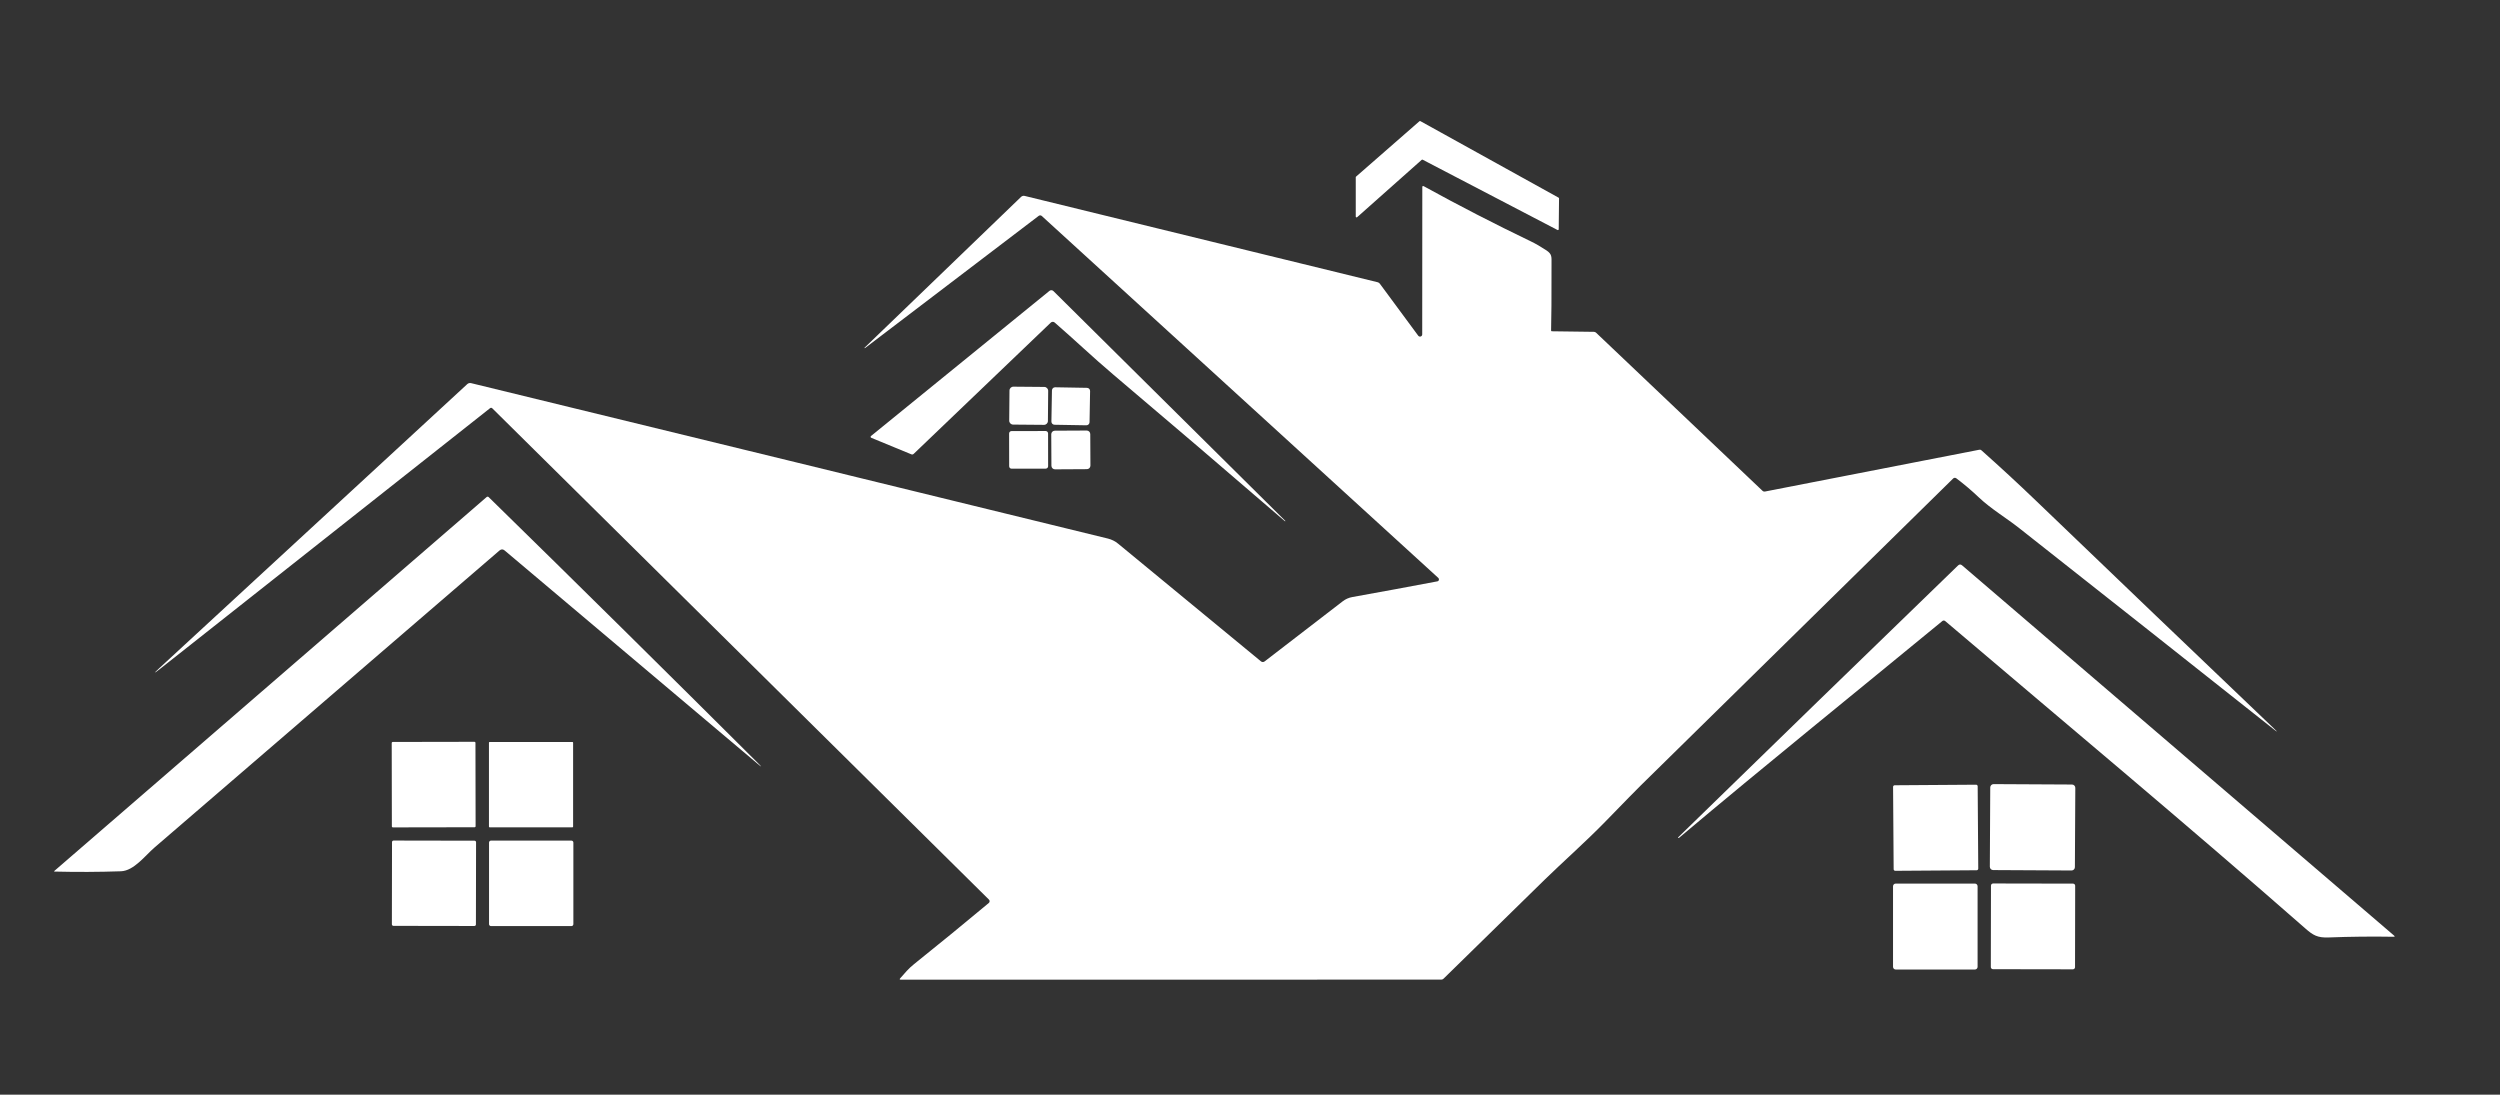 <svg width="169" height="74" viewBox="0 0 169 74" fill="none" xmlns="http://www.w3.org/2000/svg">
<rect x="0" y="0" width="169" height="74" fill="#333333" stroke="none"/>
<path d="M91.668 11.941L95.955 8.195C95.964 8.187 95.974 8.183 95.986 8.182C95.997 8.18 96.008 8.182 96.018 8.188L105.362 13.363C105.371 13.368 105.379 13.375 105.384 13.384C105.389 13.393 105.392 13.404 105.391 13.414L105.369 15.497C105.369 15.507 105.367 15.517 105.362 15.525C105.357 15.534 105.35 15.541 105.341 15.546C105.333 15.551 105.323 15.554 105.313 15.554C105.303 15.554 105.294 15.552 105.285 15.547L96.172 10.796C96.162 10.79 96.151 10.788 96.14 10.79C96.128 10.791 96.118 10.795 96.109 10.803L91.743 14.682C91.735 14.689 91.725 14.694 91.714 14.696C91.703 14.697 91.692 14.696 91.682 14.691C91.672 14.687 91.663 14.68 91.657 14.67C91.652 14.661 91.649 14.65 91.649 14.639V11.984C91.649 11.976 91.65 11.967 91.653 11.96C91.657 11.953 91.662 11.946 91.668 11.941Z" fill="white"/>
<path d="M10.856 45.188C10.351 45.586 10.335 45.567 10.808 45.132L31.586 25.967C31.62 25.935 31.662 25.913 31.707 25.901C31.752 25.889 31.799 25.889 31.845 25.9C46.188 29.391 60.538 32.893 74.896 36.407C75.154 36.471 75.385 36.587 75.589 36.756C78.69 39.313 81.907 41.965 85.243 44.709C85.276 44.737 85.319 44.753 85.362 44.754C85.406 44.755 85.449 44.741 85.484 44.715C87.223 43.38 88.984 42.025 90.769 40.647C90.961 40.499 91.178 40.403 91.419 40.36C93.355 40.012 95.271 39.659 97.165 39.3C97.19 39.296 97.213 39.284 97.231 39.267C97.249 39.251 97.263 39.229 97.269 39.205C97.276 39.181 97.276 39.156 97.27 39.132C97.263 39.108 97.25 39.087 97.232 39.07L70.423 14.6C70.396 14.575 70.36 14.56 70.322 14.558C70.285 14.557 70.248 14.569 70.218 14.591L58.474 23.53C58.472 23.531 58.469 23.533 58.467 23.533C58.465 23.534 58.462 23.535 58.459 23.534C58.457 23.534 58.455 23.534 58.452 23.532C58.45 23.531 58.448 23.53 58.446 23.528C58.444 23.526 58.443 23.524 58.442 23.521C58.441 23.519 58.441 23.516 58.441 23.514C58.441 23.511 58.442 23.509 58.443 23.507C58.444 23.504 58.446 23.502 58.448 23.501L69.028 13.306C69.059 13.277 69.097 13.256 69.138 13.245C69.179 13.234 69.223 13.233 69.264 13.243L93.126 19.078C93.19 19.094 93.242 19.128 93.28 19.182L95.873 22.694C95.891 22.719 95.917 22.738 95.947 22.747C95.977 22.757 96.009 22.757 96.039 22.747C96.068 22.737 96.094 22.719 96.113 22.694C96.131 22.668 96.141 22.638 96.142 22.607L96.148 12.653C96.148 12.575 96.183 12.554 96.253 12.592C98.626 13.899 101.033 15.138 103.473 16.311C103.791 16.462 104.144 16.666 104.532 16.921C104.929 17.182 104.881 17.37 104.883 17.806C104.886 20.104 104.876 21.612 104.854 22.33C104.852 22.373 104.874 22.395 104.917 22.395L107.752 22.432C107.807 22.434 107.855 22.453 107.895 22.491L119.141 33.175C119.191 33.222 119.25 33.239 119.317 33.227L133.813 30.4C133.86 30.391 133.901 30.402 133.936 30.434C135.194 31.552 136.43 32.693 137.643 33.859C143.057 39.059 148.422 44.194 153.737 49.264C153.991 49.507 153.981 49.519 153.704 49.3C148.022 44.796 142.285 40.262 136.494 35.698C135.618 35.007 134.595 34.406 133.765 33.62C133.273 33.153 132.766 32.724 132.245 32.333C132.214 32.309 132.175 32.298 132.137 32.3C132.098 32.303 132.062 32.319 132.034 32.346C124.984 39.269 117.939 46.192 110.898 53.114C110.667 53.34 109.869 54.154 108.504 55.558C107.194 56.903 105.566 58.346 104.443 59.444C102.153 61.681 99.865 63.92 97.58 66.162C97.54 66.201 97.487 66.222 97.433 66.222L60.893 66.227C60.812 66.227 60.798 66.197 60.852 66.135C61.158 65.785 61.42 65.469 61.794 65.171C63.505 63.8 65.188 62.423 66.843 61.041C66.859 61.027 66.873 61.01 66.882 60.99C66.892 60.971 66.897 60.95 66.898 60.929C66.899 60.907 66.896 60.886 66.888 60.866C66.88 60.846 66.868 60.828 66.853 60.813L33.273 27.597C33.254 27.579 33.23 27.568 33.204 27.567C33.178 27.566 33.152 27.574 33.132 27.59L10.856 45.188Z" fill="white"/>
<path d="M71.211 19.676L86.889 35.214C86.895 35.22 86.895 35.224 86.889 35.228C86.884 35.23 86.88 35.232 86.877 35.235C86.87 35.238 86.863 35.237 86.856 35.231C82.993 31.898 79.114 28.583 75.219 25.288C73.904 24.176 72.651 22.978 71.295 21.802C71.259 21.77 71.212 21.753 71.163 21.755C71.115 21.756 71.068 21.775 71.033 21.809L61.766 30.68C61.718 30.726 61.664 30.736 61.604 30.711L58.897 29.595C58.885 29.59 58.875 29.582 58.868 29.573C58.86 29.563 58.855 29.552 58.853 29.54C58.852 29.527 58.853 29.515 58.857 29.504C58.861 29.493 58.868 29.483 58.878 29.475L70.944 19.662C70.982 19.631 71.031 19.615 71.08 19.618C71.129 19.62 71.176 19.641 71.211 19.676Z" fill="white"/>
<path d="M70.596 26.157L68.507 26.139C68.361 26.137 68.242 26.254 68.241 26.4L68.223 28.437C68.222 28.582 68.339 28.701 68.484 28.702L70.573 28.72C70.719 28.722 70.838 28.605 70.839 28.459L70.857 26.422C70.858 26.277 70.741 26.158 70.596 26.157Z" fill="white"/>
<path d="M73.481 26.218L71.328 26.18C71.21 26.178 71.114 26.272 71.112 26.389L71.075 28.497C71.073 28.614 71.166 28.711 71.283 28.713L73.437 28.75C73.554 28.752 73.651 28.659 73.653 28.542L73.69 26.434C73.692 26.317 73.599 26.22 73.481 26.218Z" fill="white"/>
<path d="M70.687 29.137L68.379 29.141C68.289 29.141 68.216 29.214 68.216 29.303L68.22 31.521C68.22 31.611 68.293 31.684 68.383 31.684L70.691 31.68C70.781 31.679 70.854 31.607 70.853 31.517L70.85 29.299C70.849 29.209 70.776 29.136 70.687 29.137Z" fill="white"/>
<path d="M73.461 29.104L71.304 29.115C71.171 29.116 71.064 29.224 71.065 29.356L71.076 31.488C71.077 31.621 71.185 31.727 71.317 31.727L73.475 31.715C73.607 31.715 73.714 31.607 73.713 31.475L73.702 29.342C73.701 29.21 73.594 29.103 73.461 29.104Z" fill="white"/>
<path d="M33.031 33.602C39.134 39.57 45.241 45.613 51.251 51.6C51.531 51.879 51.52 51.891 51.219 51.636L34.117 37.214C33.999 37.114 33.882 37.115 33.764 37.215C26.019 43.878 18.245 50.571 10.443 57.294C9.815 57.834 9.054 58.867 8.176 58.898C6.678 58.949 5.183 58.956 3.69 58.918C3.648 58.918 3.643 58.904 3.674 58.875L32.898 33.599C32.916 33.583 32.941 33.574 32.965 33.575C32.99 33.575 33.014 33.585 33.031 33.602Z" fill="white"/>
<path d="M131.303 41.982C125.375 46.859 119.386 51.684 113.504 56.636C113.483 56.654 113.466 56.656 113.451 56.645C113.445 56.642 113.442 56.636 113.441 56.63C113.437 56.619 113.44 56.609 113.449 56.599C119.738 50.462 126.033 44.361 132.363 38.227C132.452 38.141 132.543 38.138 132.637 38.218L161.836 63.243C161.901 63.299 161.891 63.327 161.805 63.325C160.339 63.3 158.878 63.316 157.422 63.372C156.656 63.401 156.365 63.225 155.826 62.751C147.819 55.727 139.616 48.886 131.495 41.983C131.468 41.961 131.434 41.948 131.399 41.947C131.364 41.947 131.33 41.959 131.303 41.982Z" fill="white"/>
<path d="M32.078 50.146L26.544 50.156C26.509 50.156 26.48 50.184 26.48 50.219L26.49 55.869C26.49 55.904 26.519 55.932 26.554 55.932L32.088 55.922C32.123 55.922 32.151 55.894 32.151 55.859L32.141 50.209C32.141 50.174 32.113 50.146 32.078 50.146Z" fill="white"/>
<path d="M38.697 50.158H33.098C33.073 50.158 33.053 50.178 33.053 50.202V55.883C33.053 55.907 33.073 55.927 33.098 55.927H38.697C38.722 55.927 38.742 55.907 38.742 55.883V50.202C38.742 50.178 38.722 50.158 38.697 50.158Z" fill="white"/>
<path d="M140.068 53.034L134.767 53.006C134.643 53.006 134.542 53.105 134.541 53.229L134.513 58.592C134.513 58.716 134.612 58.816 134.736 58.817L140.037 58.845C140.161 58.845 140.262 58.746 140.263 58.622L140.291 53.259C140.292 53.136 140.192 53.035 140.068 53.034Z" fill="white"/>
<path d="M133.582 53.046L128.079 53.084C128.019 53.084 127.972 53.133 127.972 53.192L128.011 58.76C128.011 58.82 128.06 58.867 128.12 58.867L133.623 58.829C133.682 58.828 133.73 58.78 133.73 58.72L133.691 53.153C133.69 53.093 133.642 53.045 133.582 53.046Z" fill="white"/>
<path d="M32.077 56.831L26.605 56.821C26.547 56.821 26.5 56.868 26.5 56.925L26.491 62.483C26.491 62.541 26.537 62.587 26.595 62.588L32.067 62.597C32.125 62.597 32.172 62.551 32.172 62.493L32.182 56.935C32.182 56.878 32.135 56.831 32.077 56.831Z" fill="white"/>
<path d="M38.627 56.825H33.192C33.118 56.825 33.059 56.884 33.059 56.958V62.471C33.059 62.545 33.118 62.604 33.192 62.604H38.627C38.701 62.604 38.76 62.545 38.76 62.471V56.958C38.76 56.884 38.701 56.825 38.627 56.825Z" fill="white"/>
<path d="M133.503 59.73H128.151C128.05 59.73 127.969 59.811 127.969 59.911V65.359C127.969 65.459 128.05 65.54 128.151 65.54H133.503C133.604 65.54 133.685 65.459 133.685 65.359V59.911C133.685 59.811 133.604 59.73 133.503 59.73Z" fill="white"/>
<path d="M140.138 59.733L134.734 59.723C134.655 59.723 134.59 59.787 134.59 59.867L134.58 65.373C134.58 65.452 134.645 65.517 134.724 65.517L140.128 65.526C140.207 65.526 140.272 65.462 140.272 65.383L140.282 59.877C140.282 59.797 140.217 59.733 140.138 59.733Z" fill="white"/>
</svg>
